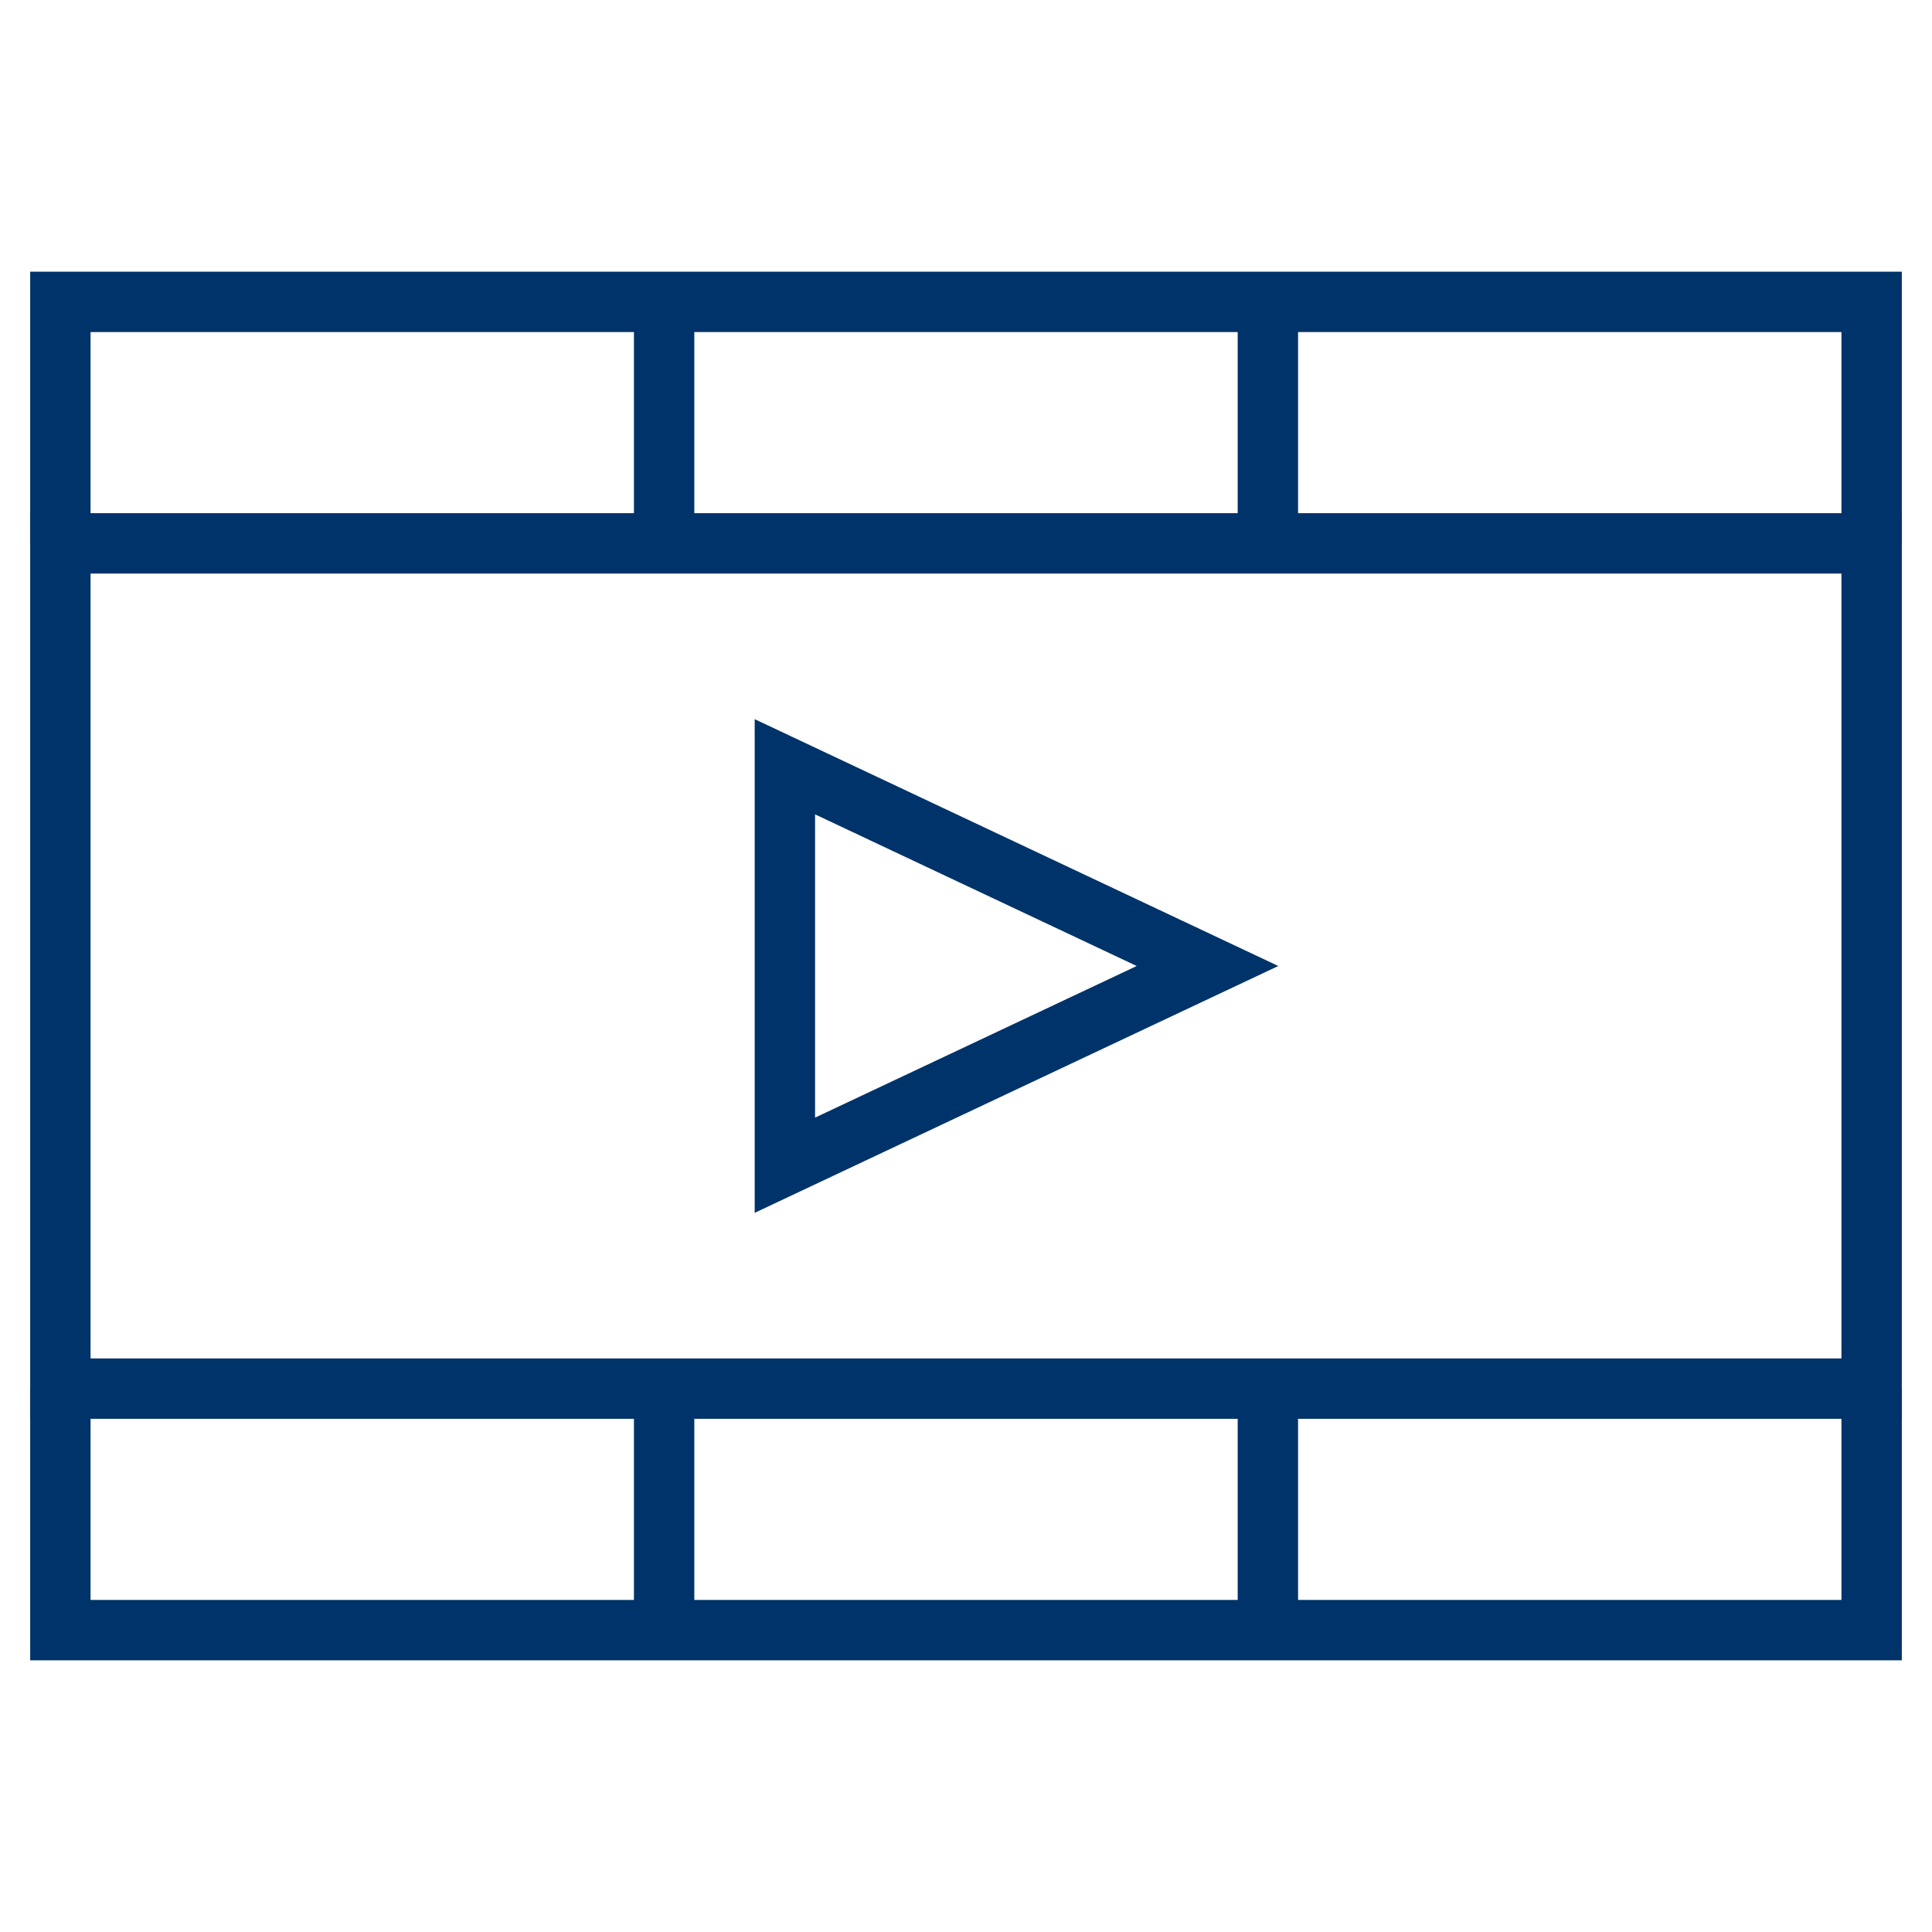 <?xml version="1.0" encoding="UTF-8"?>
<svg xmlns="http://www.w3.org/2000/svg" aria-describedby="desc" aria-labelledby="title" viewBox="0 0 64 64"><path fill="none" stroke="#003369" stroke-miterlimit="10" stroke-width="2" d="M26 25.4v13.2L40 32l-14-6.6z" data-name="layer1" style="stroke: #003369;"/><path fill="none" stroke="#003369" stroke-miterlimit="10" stroke-width="2" d="M2 46v8h60v-8m0-28v-8H2v8m20-8v8m20-8v8M22 46v8m20-8v8" data-name="layer2" style="stroke: #003369;"/><path fill="none" stroke="#003369" stroke-miterlimit="10" stroke-width="2" d="M2 18h60v28H2z" data-name="layer1" style="stroke: #003369;"/></svg>
